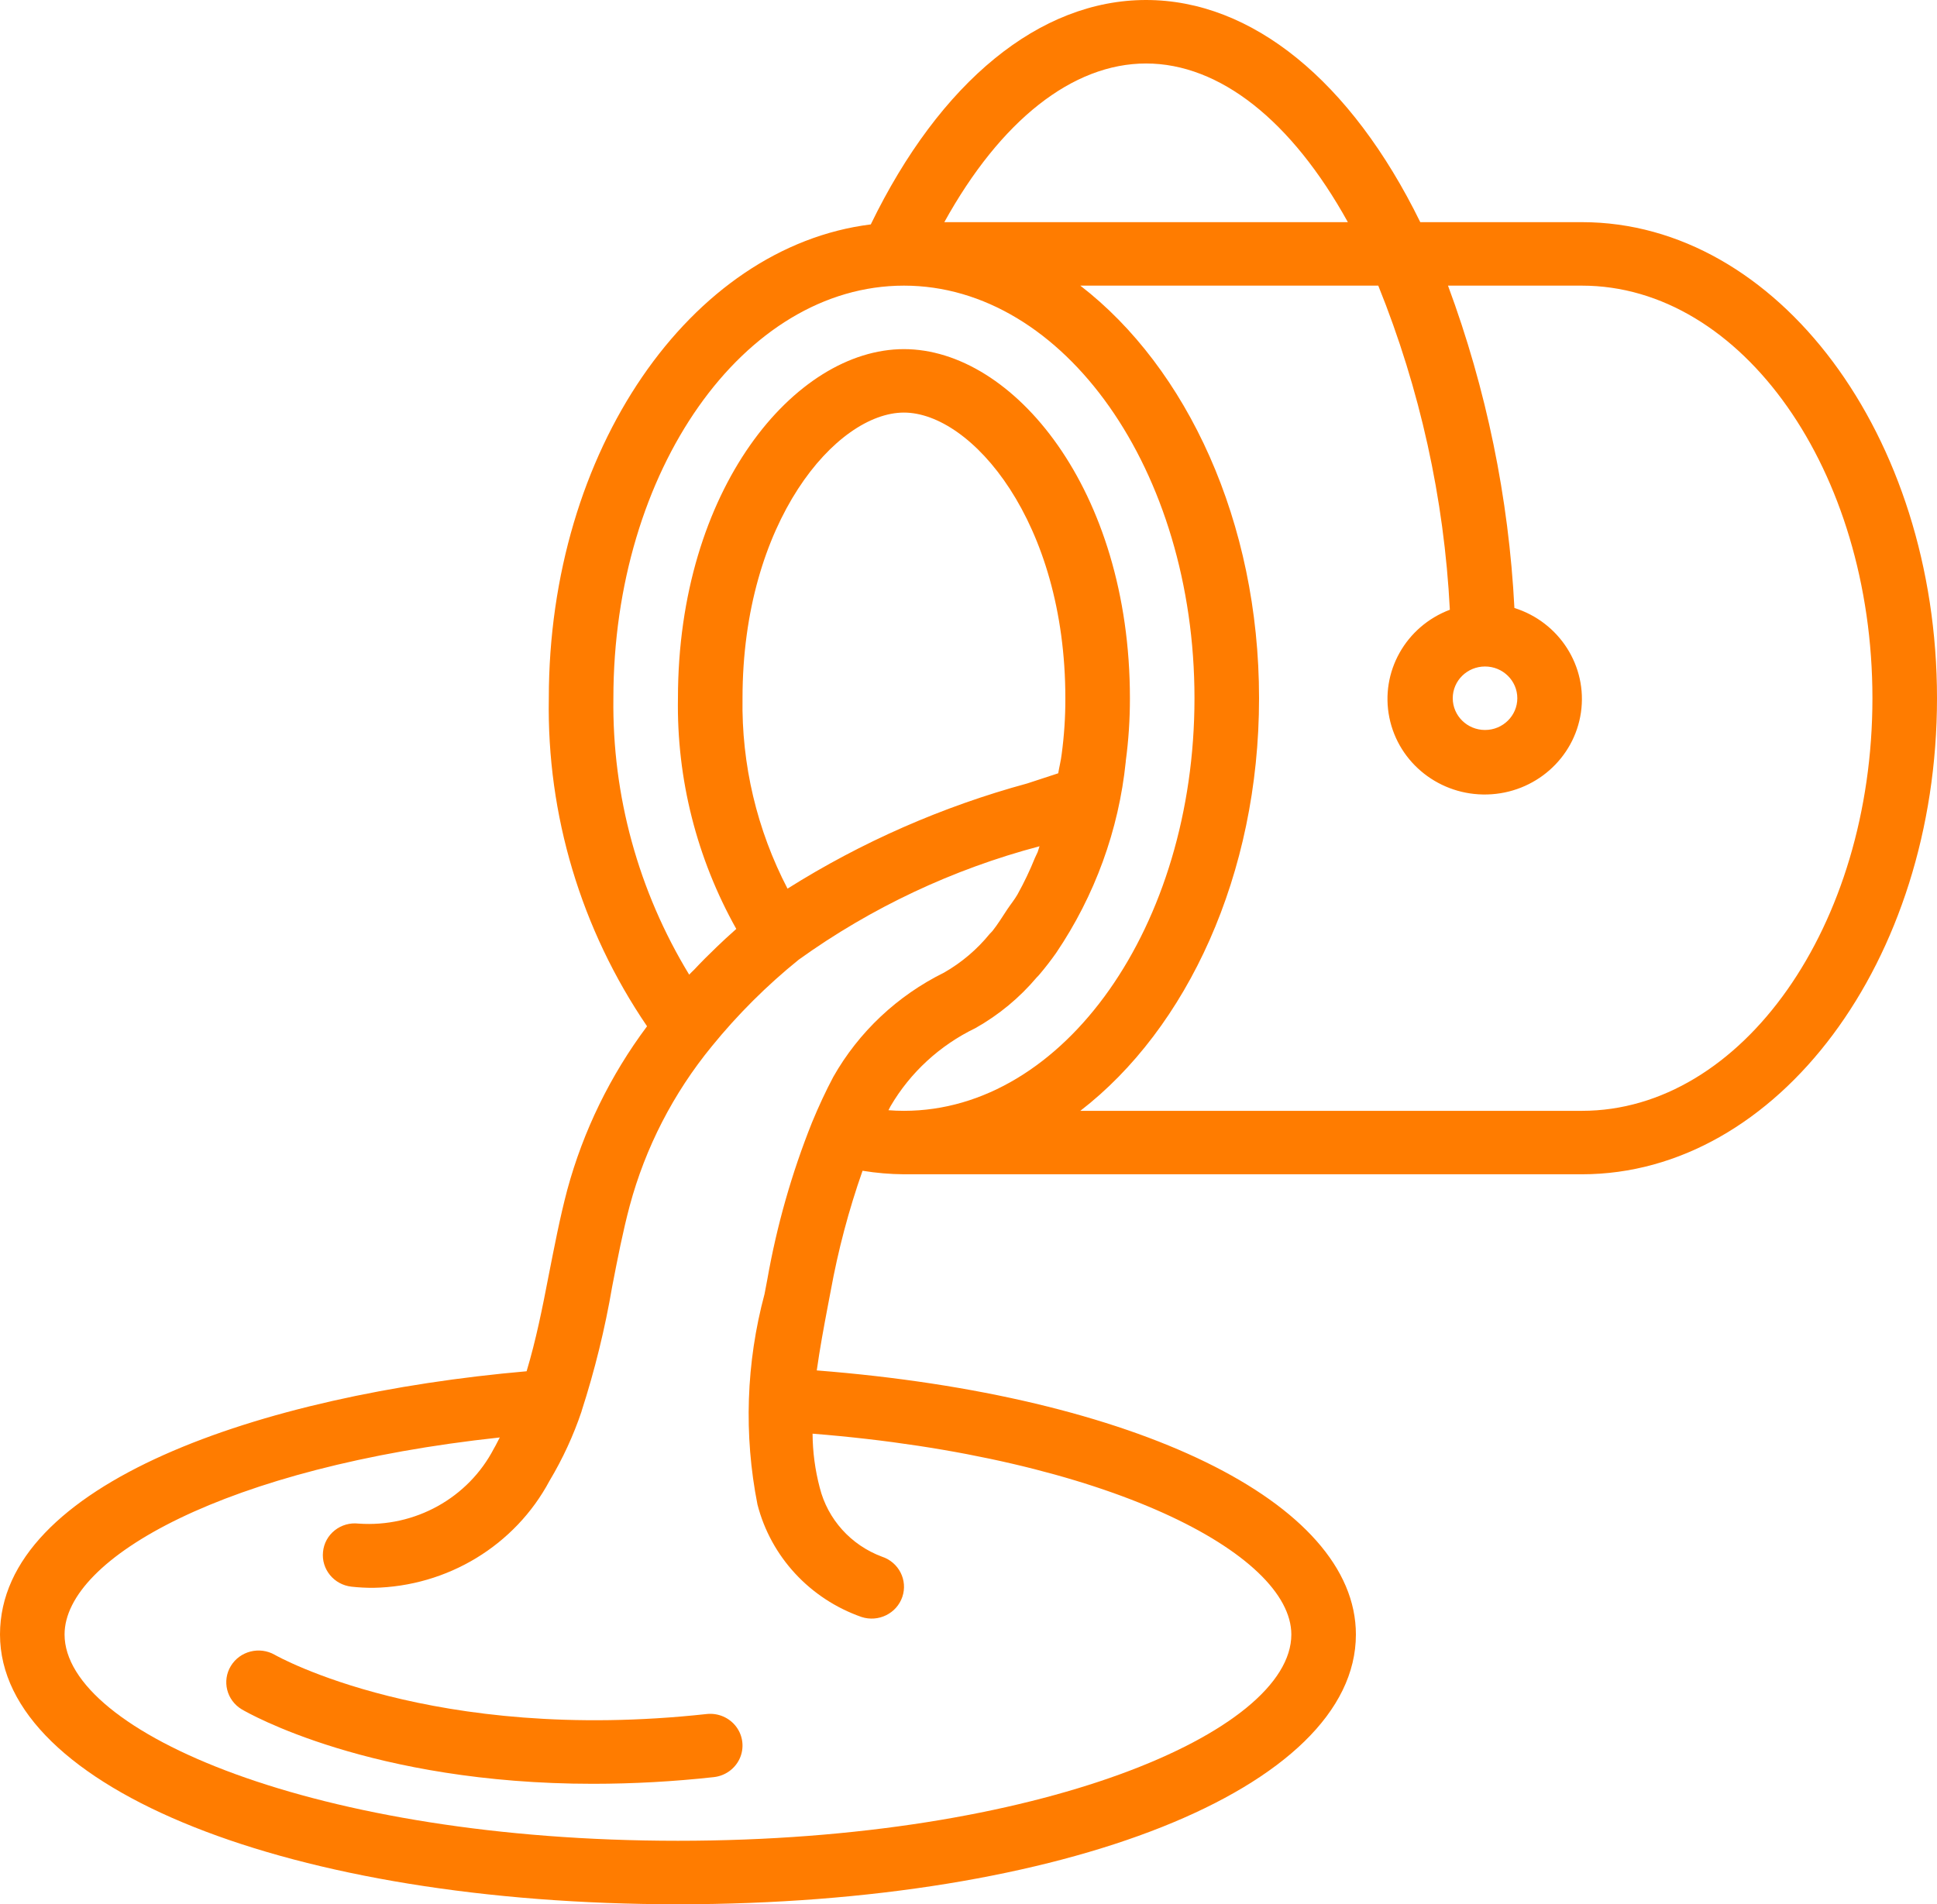 <svg width="60" height="59" viewBox="0 0 60 59" fill="none" xmlns="http://www.w3.org/2000/svg">
<path d="M49 6.883H43.994C41.847 2.503 38.777 0 35.5 0C32.206 0 29.121 2.529 26.973 6.953C21.388 7.65 17 13.963 17 21.633C16.936 25.247 17.998 28.794 20.043 31.797C18.905 33.319 18.067 35.038 17.572 36.863C17.341 37.735 17.172 38.626 17.001 39.489C16.801 40.531 16.601 41.525 16.312 42.486C8.083 43.208 0 45.963 0 50.642C0 55.407 9.028 59 21 59C32.972 59 42 55.407 42 50.642C42 46.54 35.179 43.235 25.3 42.46C25.393 41.794 25.518 41.121 25.644 40.457L25.731 40.001C25.961 38.735 26.291 37.489 26.718 36.274C27.142 36.343 27.57 36.38 28 36.383H49C55.065 36.383 60 29.767 60 21.633C60 13.5 55.065 6.883 49 6.883ZM35.5 1.967C37.78 1.967 40.01 3.737 41.751 6.883H29.251C30.99 3.737 33.22 1.967 35.5 1.967ZM28 8.85C32.963 8.85 37 14.585 37 21.633C37 28.682 32.963 34.417 28 34.417C27.84 34.417 27.68 34.411 27.521 34.398C27.542 34.357 27.563 34.315 27.585 34.274C28.197 33.228 29.113 32.386 30.215 31.854C30.939 31.446 31.583 30.913 32.115 30.281C32.148 30.25 32.178 30.217 32.207 30.182C32.384 29.973 32.554 29.753 32.716 29.523C33.914 27.75 34.654 25.717 34.871 23.6V23.584C34.958 22.938 35.001 22.286 35 21.633C35 15.163 31.381 10.817 28 10.817C24.619 10.817 21 15.163 21 21.633C20.958 24.13 21.581 26.594 22.807 28.781C22.694 28.881 22.583 28.982 22.473 29.083C22.381 29.168 22.293 29.252 22.203 29.338C21.96 29.57 21.726 29.804 21.503 30.043C21.453 30.095 21.397 30.141 21.348 30.198C19.774 27.612 18.961 24.647 19 21.633C19 14.585 23.037 8.85 28 8.85ZM24.394 27.533C23.445 25.709 22.966 23.683 23 21.633C23 16.15 25.912 12.783 28 12.783C30.088 12.783 33 16.15 33 21.633C33.002 22.211 32.964 22.788 32.887 23.36C32.863 23.566 32.812 23.758 32.779 23.959C32.464 24.063 32.157 24.165 31.818 24.274C29.192 24.989 26.689 26.088 24.394 27.533ZM40 50.642C40 53.664 32.2 57.033 21 57.033C9.8 57.033 2 53.664 2 50.642C2 48.269 7.007 45.45 15.481 44.537C15.419 44.65 15.365 44.771 15.299 44.88C14.504 46.414 12.852 47.33 11.106 47.206C10.842 47.175 10.576 47.25 10.369 47.415C10.162 47.579 10.031 47.819 10.006 48.079C9.948 48.619 10.345 49.103 10.894 49.161C11.116 49.185 11.339 49.197 11.563 49.196C13.861 49.153 15.953 47.883 17.021 45.882C17.429 45.2 17.763 44.477 18.016 43.725V43.718C18.424 42.456 18.74 41.167 18.963 39.861C19.131 38.992 19.29 38.172 19.505 37.363C19.99 35.556 20.858 33.87 22.051 32.415C22.851 31.431 23.753 30.532 24.742 29.733C26.987 28.121 29.515 26.93 32.2 26.22C32.178 26.278 32.165 26.343 32.142 26.401C32.119 26.458 32.086 26.513 32.061 26.573C31.904 26.964 31.722 27.345 31.517 27.714C31.423 27.878 31.307 28.016 31.204 28.171C31.052 28.401 30.904 28.642 30.74 28.848L30.728 28.86L30.717 28.872C30.697 28.891 30.677 28.911 30.659 28.932C30.267 29.415 29.787 29.823 29.244 30.134C27.796 30.849 26.599 31.975 25.811 33.367C25.58 33.802 25.36 34.275 25.154 34.774C24.525 36.346 24.061 37.977 23.768 39.642L23.682 40.094C23.111 42.224 23.036 44.452 23.463 46.614C23.878 48.232 25.087 49.539 26.685 50.099C27.21 50.27 27.776 49.991 27.951 49.475C28.125 48.959 27.842 48.402 27.317 48.23C26.357 47.872 25.638 47.072 25.392 46.092C25.248 45.546 25.173 44.984 25.17 44.42C34.351 45.153 40 48.158 40 50.642ZM49 34.417H33.464C36.767 31.869 39 27.099 39 21.633C39 16.168 36.767 11.398 33.464 8.85H42.693C43.986 12.055 44.735 15.448 44.91 18.892C43.54 19.409 42.749 20.822 43.037 22.236C43.325 23.651 44.607 24.656 46.074 24.615C47.54 24.575 48.764 23.501 48.971 22.073C49.177 20.645 48.307 19.278 46.91 18.837C46.735 15.425 46.042 12.059 44.853 8.85H49C53.963 8.85 58 14.585 58 21.633C58 28.682 53.963 34.417 49 34.417ZM46 20.65C46.552 20.65 47 21.09 47 21.633C47 22.176 46.552 22.617 46 22.617C45.448 22.617 45 22.176 45 21.633C45 21.09 45.448 20.65 46 20.65Z" fill="#FF7C00"/>
<path d="M21.89 53.106C13.384 54.035 8.56 51.3 8.512 51.272C8.039 51.001 7.432 51.155 7.151 51.617C6.87 52.079 7.019 52.677 7.485 52.959C7.67 53.069 11.49 55.268 18.373 55.268C19.622 55.267 20.869 55.198 22.11 55.061C22.465 55.022 22.772 54.8 22.916 54.478C23.059 54.157 23.017 53.784 22.806 53.501C22.594 53.218 22.245 53.067 21.89 53.106Z" fill="#FF7C00"/>
</svg>
